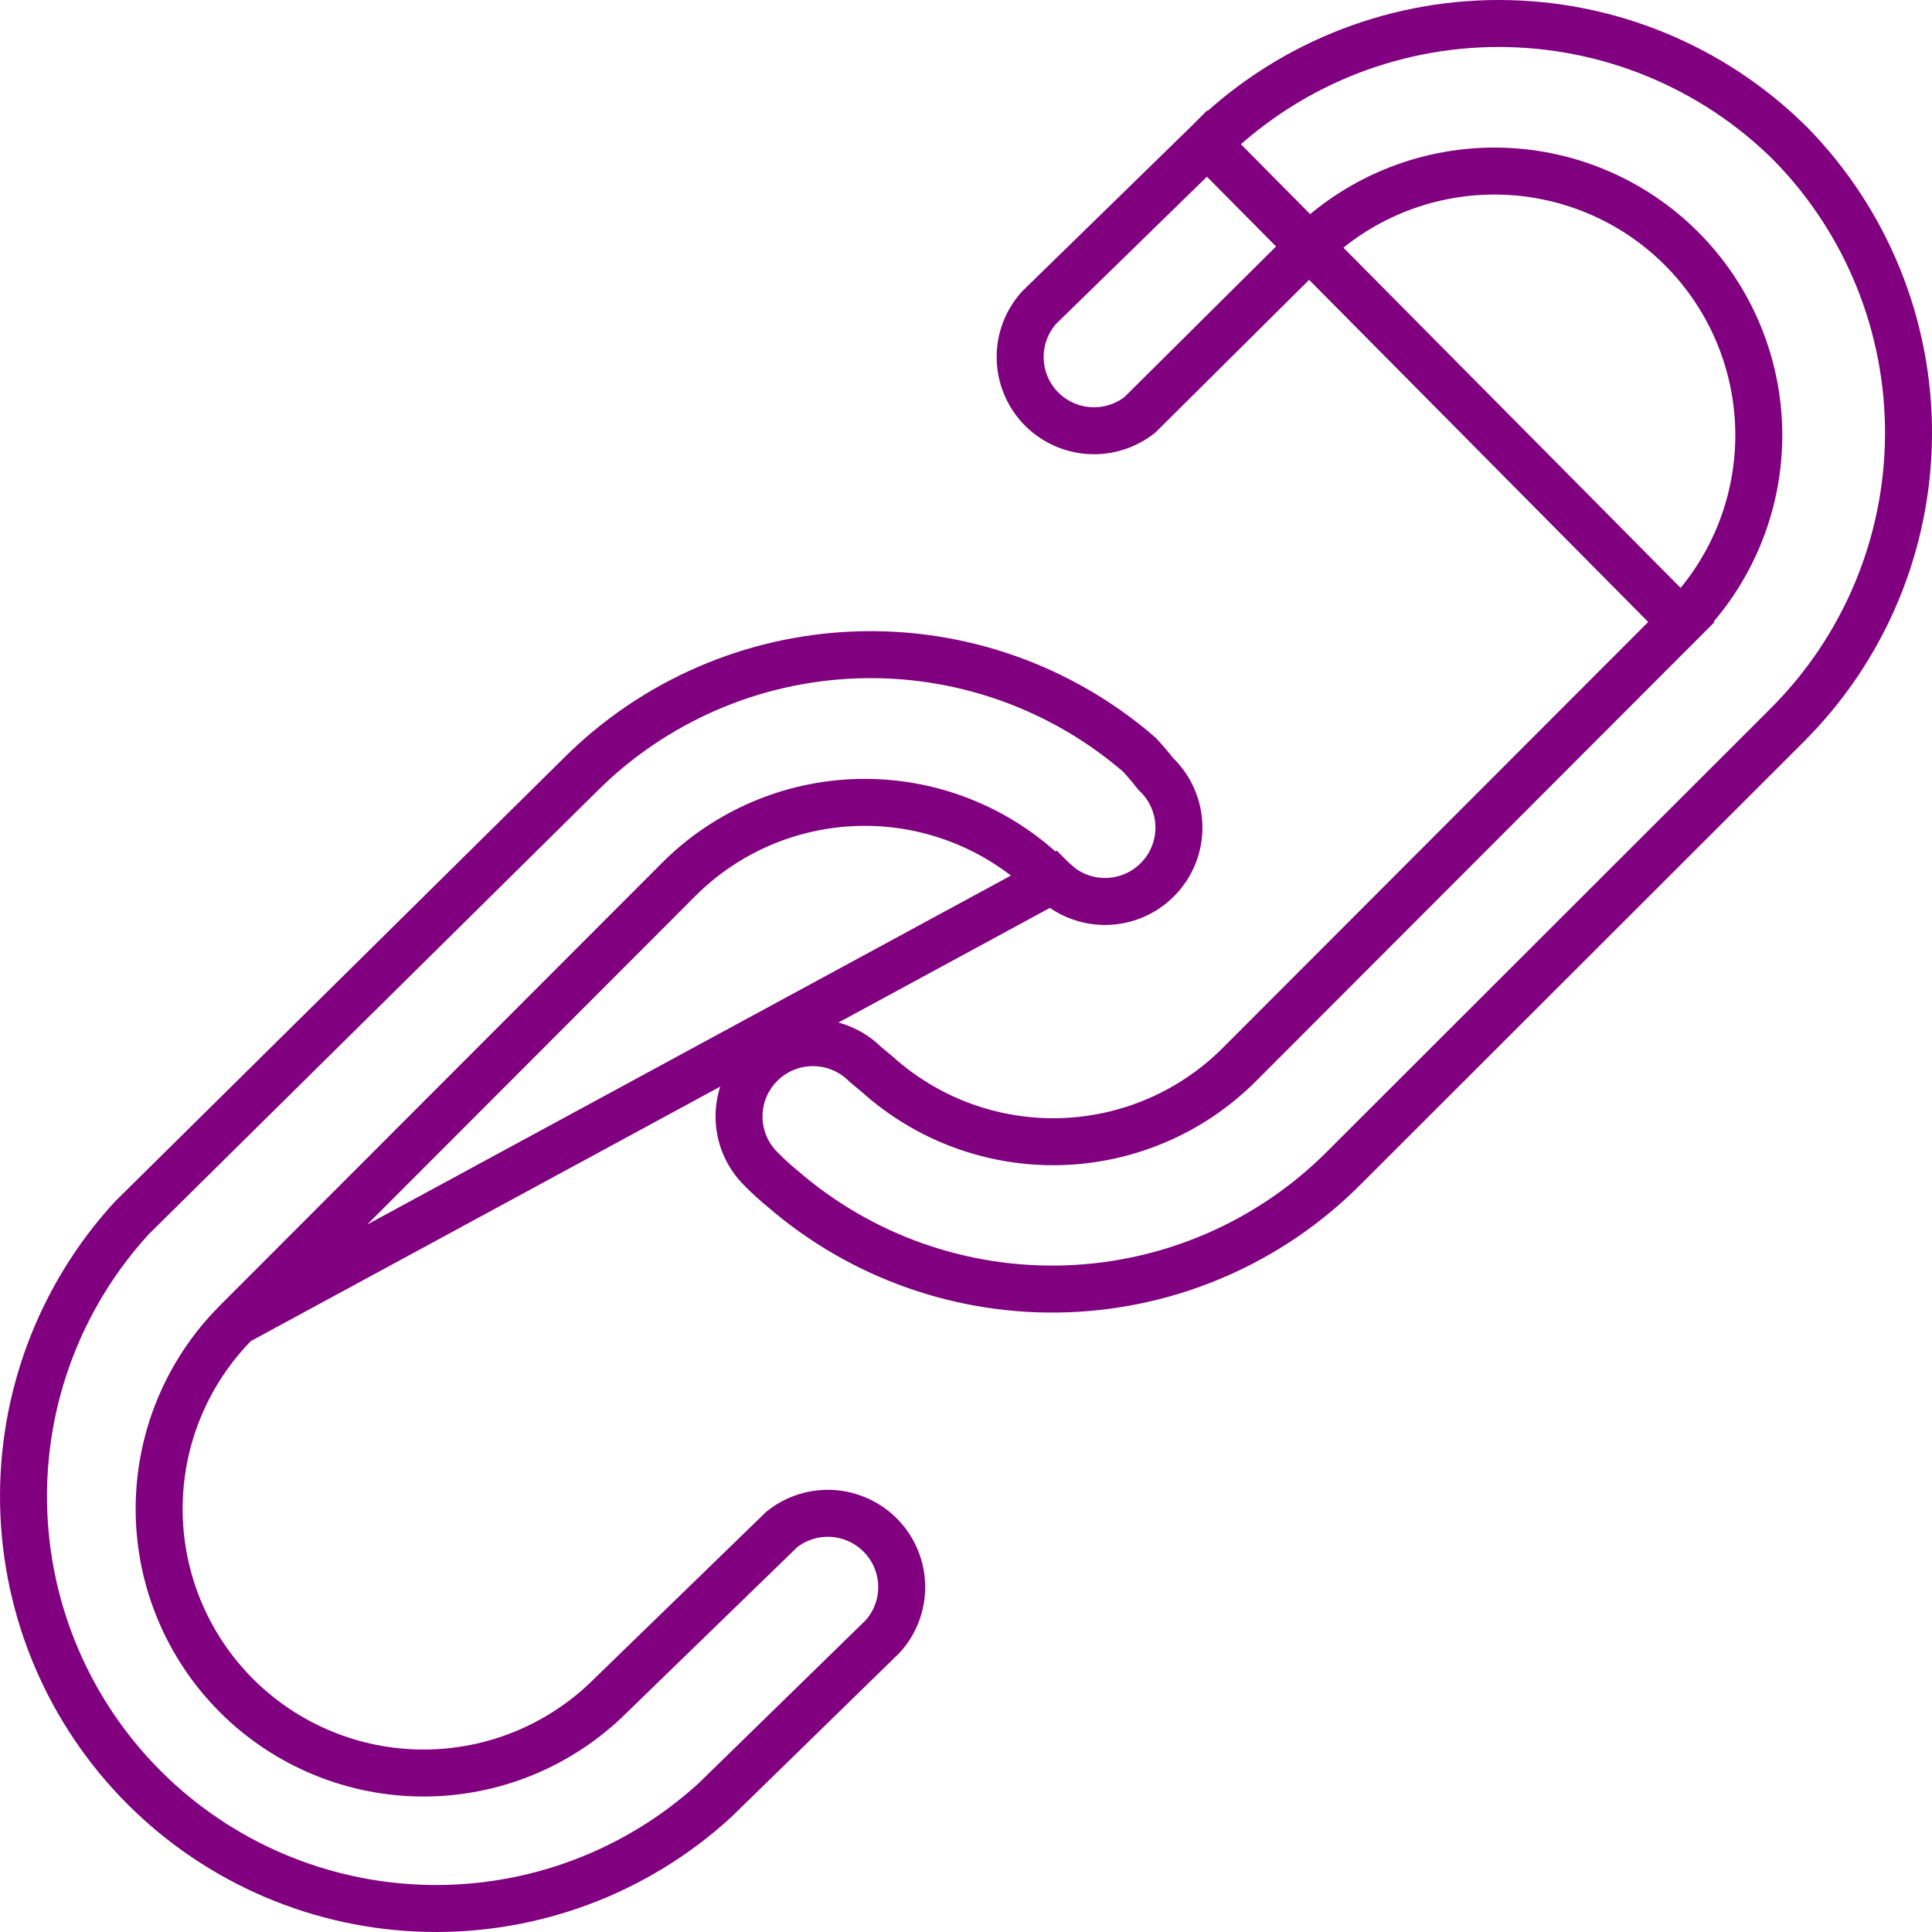 <svg width="57" height="57" viewBox="0 0 57 57" fill="none" xmlns="http://www.w3.org/2000/svg">
<path d="M31.055 25.954L31.075 25.974C31.488 26.378 32.045 26.602 32.624 26.596C33.203 26.589 33.755 26.354 34.159 25.941C34.564 25.528 34.788 24.972 34.782 24.395C34.776 23.817 34.54 23.266 34.127 22.861L34.094 22.829L34.065 22.793C33.922 22.61 33.772 22.433 33.613 22.264C31.298 20.263 28.309 19.211 25.249 19.322C22.177 19.433 19.262 20.706 17.094 22.884L17.09 22.888L17.09 22.888L3.891 35.931C1.774 38.239 0.629 41.273 0.696 44.403C0.762 47.539 2.038 50.527 4.258 52.745C6.478 54.963 9.47 56.238 12.609 56.304C15.745 56.371 18.785 55.226 21.096 53.108L26.042 48.281C26.407 47.877 26.607 47.352 26.603 46.807C26.599 46.258 26.386 45.73 26.008 45.33C25.629 44.93 25.113 44.688 24.564 44.652C24.023 44.617 23.489 44.785 23.066 45.122L18.009 50.031C16.546 51.49 14.563 52.31 12.496 52.31C10.428 52.31 8.443 51.489 6.98 50.028C5.517 48.566 4.695 46.584 4.695 44.516C4.695 42.449 5.517 40.467 6.98 39.006L31.055 25.954ZM31.055 25.954L31.034 25.936L30.699 25.658C29.222 24.332 27.293 23.622 25.307 23.675C23.318 23.728 21.424 24.542 20.019 25.951L6.98 39.005L31.055 25.954ZM35.616 4.237L35.612 4.241L30.658 9.075C30.293 9.479 30.093 10.005 30.098 10.549C30.102 11.099 30.314 11.627 30.692 12.027C31.071 12.427 31.587 12.669 32.137 12.704C32.676 12.739 33.209 12.572 33.632 12.237L38.573 7.329C38.573 7.329 38.574 7.329 38.574 7.328C40.037 5.867 42.021 5.047 44.089 5.047C46.158 5.047 48.142 5.867 49.605 7.329C51.068 8.791 51.89 10.773 51.89 12.84C51.89 14.907 51.068 16.89 49.605 18.351L35.616 4.237ZM35.616 4.237C37.903 1.967 40.995 0.693 44.218 0.693C47.44 0.693 50.531 1.966 52.817 4.234C55.073 6.531 56.327 9.627 56.307 12.845C56.286 16.065 54.992 19.146 52.705 21.415L52.704 21.417L39.636 34.472L39.636 34.472C37.465 36.644 34.55 37.913 31.48 38.024C28.409 38.135 25.41 37.079 23.088 35.069L23.081 35.063L23.074 35.058C22.862 34.884 22.66 34.699 22.467 34.504L22.467 34.504L22.459 34.495C22.045 34.091 21.81 33.54 21.804 32.962C21.797 32.385 22.021 31.828 22.426 31.416C22.83 31.003 23.383 30.767 23.961 30.761C24.54 30.755 25.097 30.979 25.511 31.383L25.53 31.402L25.552 31.42L25.886 31.698C27.363 33.025 29.293 33.734 31.278 33.682C33.267 33.629 35.161 32.814 36.566 31.406C36.566 31.406 36.566 31.406 36.566 31.406L49.605 18.352L35.616 4.237Z" stroke="#800080" stroke-width="1.386"/>
</svg>
